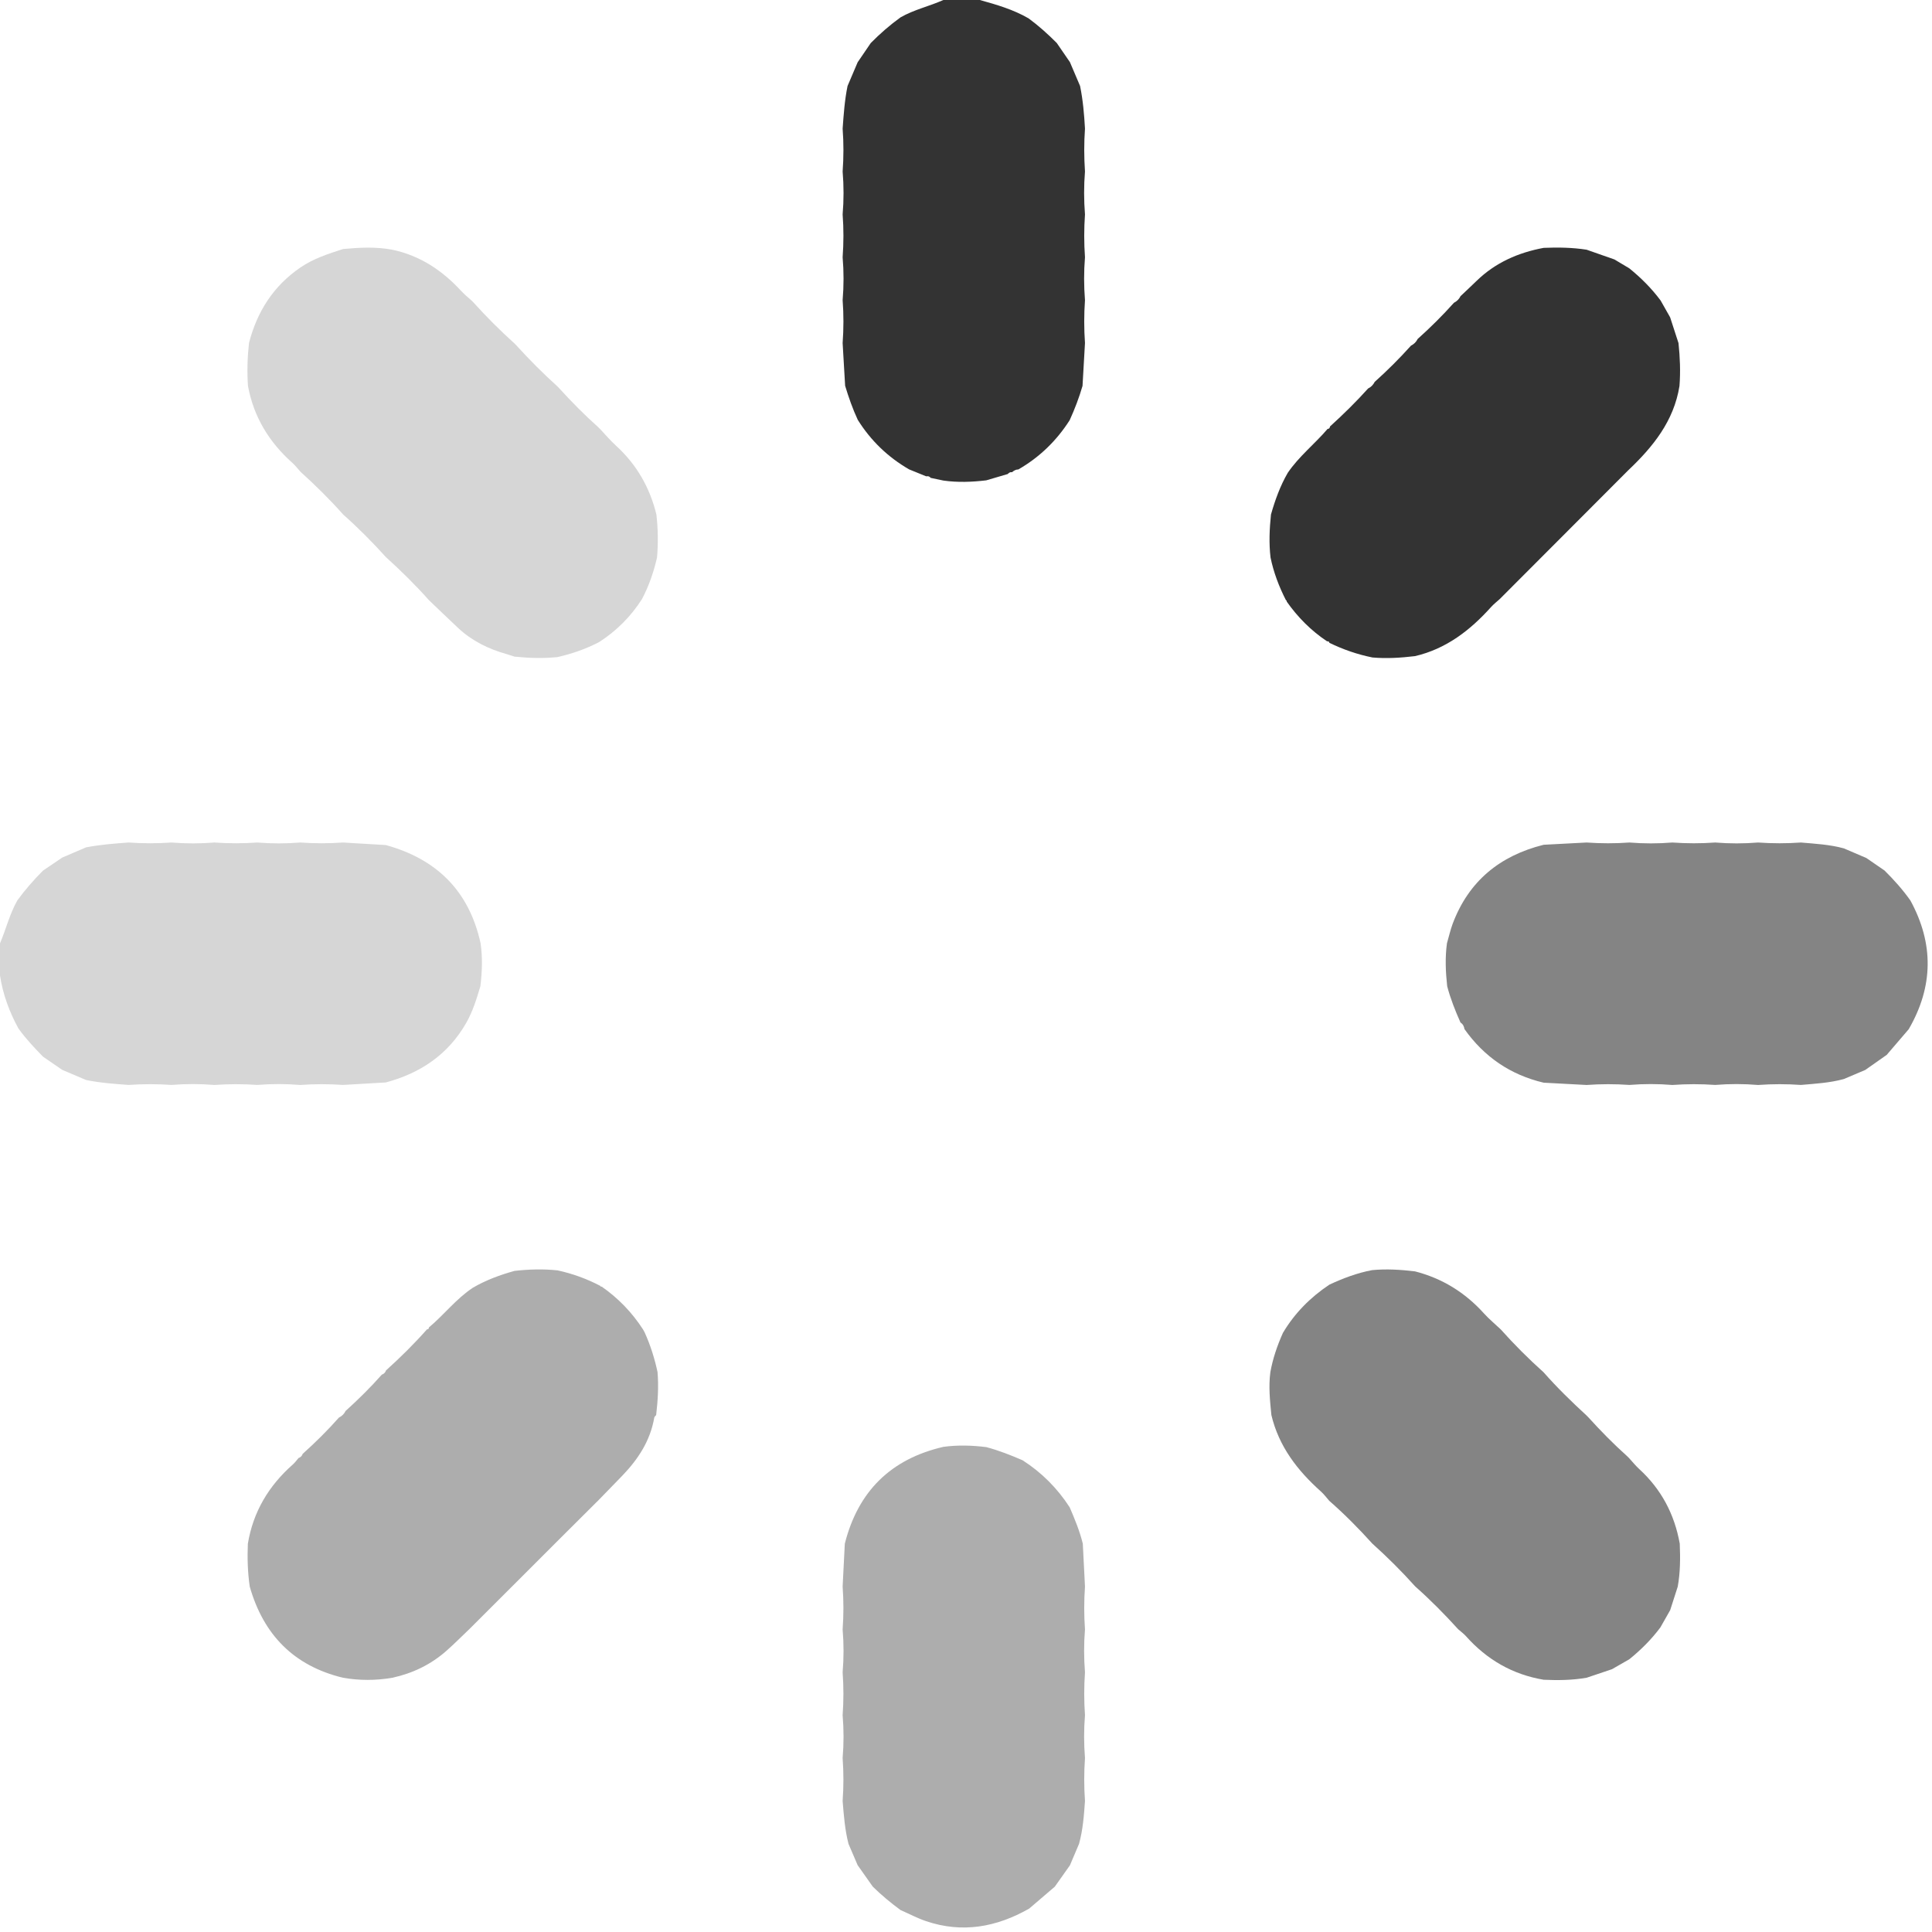 <svg width="48" height="48" viewBox="0 0 48 48" fill="none" xmlns="http://www.w3.org/2000/svg">
<g id="Icons">
<g id="Functional">
<g id="Icon/Functional/Spinner/Filled/White">
<path id="Fill-6" fill-rule="evenodd" clip-rule="evenodd" d="M23.438 0H24.343C24.761 0.116 25.177 0.237 25.556 0.457C25.806 0.641 26.036 0.848 26.255 1.068C26.364 1.227 26.473 1.385 26.582 1.544C26.666 1.741 26.75 1.939 26.834 2.136C26.906 2.486 26.936 2.841 26.956 3.196C26.931 3.551 26.932 3.906 26.956 4.261C26.927 4.616 26.928 4.972 26.956 5.327C26.931 5.682 26.931 6.037 26.956 6.392C26.927 6.747 26.928 7.102 26.956 7.458C26.931 7.813 26.931 8.168 26.956 8.522C26.936 8.877 26.915 9.233 26.895 9.588C26.81 9.879 26.702 10.162 26.576 10.439C26.25 10.95 25.827 11.36 25.301 11.663C25.238 11.663 25.189 11.693 25.143 11.732C25.098 11.724 25.066 11.745 25.037 11.777C24.859 11.83 24.681 11.882 24.503 11.934C24.148 11.976 23.793 11.99 23.437 11.939C23.331 11.917 23.226 11.895 23.12 11.872C23.093 11.832 23.054 11.827 23.011 11.834C22.869 11.776 22.728 11.719 22.587 11.662C22.059 11.357 21.634 10.947 21.311 10.431C21.184 10.157 21.084 9.873 20.997 9.584C20.976 9.23 20.955 8.877 20.935 8.523C20.961 8.168 20.962 7.812 20.935 7.457C20.965 7.102 20.965 6.747 20.935 6.392C20.961 6.037 20.962 5.682 20.935 5.327C20.965 4.972 20.965 4.617 20.935 4.261C20.961 3.906 20.962 3.551 20.935 3.196C20.961 2.841 20.985 2.487 21.057 2.137C21.14 1.941 21.224 1.744 21.308 1.547C21.417 1.388 21.526 1.228 21.634 1.069C21.864 0.836 22.109 0.622 22.374 0.431C22.709 0.239 23.088 0.156 23.438 0Z" fill="#333333"/>
<path id="Fill-8" opacity="0.2" fill-rule="evenodd" clip-rule="evenodd" d="M0 24.237V23.438C0.149 23.085 0.24 22.71 0.429 22.373C0.621 22.108 0.837 21.863 1.067 21.631C1.227 21.523 1.386 21.415 1.545 21.307C1.742 21.222 1.939 21.138 2.136 21.053C2.486 20.985 2.841 20.957 3.196 20.932C3.551 20.957 3.906 20.957 4.261 20.932C4.616 20.961 4.972 20.961 5.327 20.932C5.682 20.957 6.037 20.957 6.392 20.932C6.747 20.961 7.102 20.961 7.458 20.932C7.813 20.957 8.168 20.957 8.523 20.932C8.877 20.953 9.231 20.974 9.585 20.995C10.852 21.344 11.657 22.139 11.94 23.437C11.992 23.793 11.978 24.148 11.935 24.503C11.841 24.817 11.746 25.13 11.581 25.418C11.131 26.202 10.444 26.663 9.585 26.893C9.231 26.914 8.877 26.935 8.523 26.955C8.168 26.93 7.813 26.93 7.458 26.956C7.102 26.926 6.747 26.926 6.392 26.955C6.037 26.93 5.682 26.93 5.327 26.956C4.972 26.926 4.616 26.926 4.261 26.955C3.906 26.93 3.551 26.93 3.196 26.955C2.841 26.929 2.486 26.904 2.137 26.832C1.94 26.748 1.742 26.664 1.545 26.58C1.386 26.471 1.227 26.362 1.069 26.253C0.853 26.031 0.64 25.806 0.459 25.554C0.232 25.141 0.072 24.704 0 24.237Z" fill="#333333"/>
<path id="Fill-10" opacity="0.4" fill-rule="evenodd" clip-rule="evenodd" d="M21.308 46.34C21.232 46.163 21.157 45.987 21.081 45.811C20.991 45.461 20.964 45.103 20.935 44.745C20.961 44.389 20.961 44.034 20.935 43.679C20.965 43.324 20.965 42.969 20.935 42.614C20.961 42.259 20.961 41.904 20.935 41.548C20.965 41.193 20.965 40.838 20.935 40.483C20.961 40.128 20.961 39.773 20.935 39.418C20.953 39.063 20.971 38.708 20.989 38.353C21.317 37.054 22.13 36.249 23.437 35.947C23.793 35.898 24.148 35.909 24.503 35.953C24.814 36.035 25.112 36.153 25.406 36.28C25.881 36.585 26.27 36.975 26.576 37.449C26.703 37.743 26.825 38.039 26.902 38.352L26.956 39.418C26.931 39.773 26.931 40.128 26.956 40.483C26.927 40.838 26.928 41.193 26.956 41.549C26.931 41.904 26.931 42.259 26.956 42.614C26.927 42.969 26.928 43.324 26.956 43.679C26.931 44.034 26.931 44.389 26.956 44.744C26.931 45.103 26.905 45.462 26.808 45.811C26.733 45.988 26.657 46.166 26.582 46.343C26.456 46.52 26.331 46.697 26.206 46.874C25.993 47.056 25.781 47.237 25.569 47.419C24.757 47.881 23.906 48.036 23.003 47.729C22.787 47.655 22.584 47.547 22.374 47.455C22.131 47.277 21.9 47.085 21.684 46.873C21.559 46.695 21.433 46.518 21.308 46.34Z" fill="#333333"/>
<path id="Fill-12" opacity="0.6" fill-rule="evenodd" clip-rule="evenodd" d="M46.343 26.582C46.166 26.657 45.988 26.733 45.811 26.808C45.462 26.904 45.102 26.924 44.744 26.955C44.389 26.93 44.034 26.93 43.679 26.956C43.324 26.926 42.969 26.926 42.614 26.955C42.259 26.93 41.904 26.93 41.549 26.956C41.194 26.926 40.838 26.926 40.483 26.955C40.128 26.93 39.773 26.93 39.418 26.956C39.063 26.937 38.708 26.918 38.352 26.899C37.527 26.705 36.873 26.258 36.384 25.567C36.374 25.5 36.346 25.443 36.286 25.405C36.155 25.112 36.037 24.814 35.955 24.503C35.916 24.148 35.9 23.793 35.949 23.437C35.996 23.276 36.032 23.111 36.09 22.954C36.488 21.891 37.264 21.259 38.352 20.988C38.708 20.969 39.063 20.95 39.418 20.932C39.773 20.957 40.128 20.958 40.483 20.932C40.838 20.961 41.193 20.961 41.549 20.932C41.904 20.957 42.259 20.958 42.614 20.932C42.969 20.961 43.324 20.961 43.679 20.932C44.034 20.957 44.389 20.957 44.744 20.932C45.102 20.963 45.462 20.982 45.811 21.078L46.369 21.317C46.52 21.421 46.671 21.524 46.821 21.628C47.054 21.859 47.273 22.103 47.463 22.372C48.049 23.445 48.035 24.511 47.422 25.57C47.239 25.782 47.057 25.995 46.875 26.208C46.698 26.332 46.52 26.457 46.343 26.582Z" fill="#333333"/>
<path id="Fill-15" opacity="0.6" fill-rule="evenodd" clip-rule="evenodd" d="M41.252 40.432C41.03 40.73 40.769 40.99 40.481 41.223C40.337 41.306 40.193 41.389 40.049 41.471C39.839 41.542 39.629 41.612 39.419 41.683C39.065 41.745 38.709 41.749 38.352 41.733C37.58 41.603 36.942 41.234 36.423 40.652C36.365 40.587 36.292 40.535 36.227 40.477L36.229 40.479C35.891 40.106 35.537 39.748 35.16 39.414C34.824 39.039 34.468 38.685 34.094 38.349C33.757 37.976 33.404 37.619 33.025 37.287C32.956 37.209 32.894 37.123 32.816 37.054C32.233 36.533 31.772 35.935 31.587 35.156C31.552 34.801 31.514 34.446 31.562 34.089C31.623 33.751 31.734 33.428 31.874 33.115C32.165 32.625 32.556 32.232 33.029 31.916C33.369 31.758 33.718 31.626 34.089 31.556C34.446 31.522 34.801 31.544 35.156 31.587C35.833 31.761 36.399 32.112 36.867 32.63C36.995 32.772 37.145 32.895 37.285 33.028C37.62 33.403 37.975 33.758 38.35 34.094C38.683 34.472 39.044 34.824 39.415 35.165C39.432 35.183 39.45 35.201 39.467 35.218C39.77 35.552 40.085 35.873 40.42 36.173C40.438 36.191 40.455 36.208 40.473 36.225C40.556 36.316 40.634 36.413 40.724 36.496C41.274 36.999 41.603 37.621 41.733 38.352C41.748 38.709 41.747 39.066 41.683 39.419L41.495 40.004C41.414 40.146 41.333 40.289 41.252 40.432Z" fill="#333333"/>
<path id="Fill-17" opacity="0.201" fill-rule="evenodd" clip-rule="evenodd" d="M14.853 10.604C14.871 10.621 14.889 10.639 14.906 10.656C15.039 10.796 15.164 10.945 15.307 11.075C15.818 11.542 16.145 12.114 16.308 12.783C16.349 13.139 16.354 13.494 16.324 13.851C16.241 14.21 16.123 14.557 15.95 14.884C15.673 15.318 15.318 15.673 14.886 15.952C14.558 16.123 14.212 16.243 13.851 16.325C13.495 16.362 13.139 16.35 12.783 16.314C12.716 16.292 12.65 16.269 12.583 16.25C12.133 16.123 11.723 15.922 11.38 15.6C11.136 15.372 10.897 15.14 10.656 14.91L10.658 14.912C10.323 14.536 9.965 14.183 9.592 13.845L9.593 13.847C9.255 13.473 8.902 13.116 8.525 12.782C8.191 12.405 7.832 12.053 7.459 11.715L7.461 11.716C7.397 11.645 7.338 11.567 7.267 11.503C6.687 10.987 6.302 10.358 6.161 9.589C6.136 9.233 6.147 8.878 6.186 8.523C6.386 7.744 6.791 7.106 7.463 6.646C7.789 6.423 8.156 6.306 8.524 6.187C8.933 6.149 9.342 6.127 9.75 6.205C10.44 6.351 10.994 6.723 11.465 7.236C11.542 7.319 11.632 7.39 11.716 7.467C11.733 7.484 11.751 7.502 11.768 7.52C12.088 7.874 12.426 8.212 12.781 8.532C12.799 8.55 12.816 8.568 12.833 8.585C13.155 8.939 13.491 9.277 13.847 9.598C13.864 9.615 13.881 9.633 13.898 9.651C14.201 9.984 14.517 10.304 14.853 10.604Z" fill="#333333"/>
<path id="Fill-19" fill-rule="evenodd" clip-rule="evenodd" d="M40.48 6.667C40.771 6.903 41.034 7.165 41.258 7.467C41.336 7.606 41.415 7.745 41.494 7.884C41.563 8.098 41.633 8.311 41.702 8.525C41.739 8.879 41.754 9.234 41.726 9.589C41.587 10.464 41.065 11.105 40.448 11.689C40.095 12.044 39.741 12.399 39.387 12.753C39.032 13.108 38.678 13.463 38.323 13.819C37.968 14.174 37.613 14.53 37.258 14.886C37.186 14.951 37.108 15.011 37.044 15.083C36.525 15.66 35.931 16.12 35.157 16.301C34.805 16.343 34.453 16.366 34.099 16.335C33.726 16.26 33.37 16.137 33.029 15.971C33.022 15.939 33 15.93 32.97 15.933C32.572 15.668 32.241 15.334 31.966 14.943L31.968 14.923L31.95 14.914C31.777 14.576 31.643 14.223 31.566 13.851C31.524 13.494 31.54 13.139 31.577 12.783C31.679 12.424 31.805 12.074 31.993 11.749C32.271 11.338 32.664 11.031 32.983 10.657C33.025 10.656 33.038 10.629 33.045 10.594C33.375 10.295 33.692 9.983 33.99 9.652C34.065 9.617 34.117 9.559 34.155 9.487C34.472 9.203 34.772 8.903 35.056 8.587C35.129 8.551 35.185 8.496 35.221 8.422C35.537 8.138 35.839 7.84 36.122 7.523C36.195 7.486 36.251 7.431 36.287 7.357C36.421 7.23 36.557 7.104 36.689 6.975C37.155 6.523 37.721 6.276 38.352 6.158C38.709 6.143 39.065 6.149 39.419 6.204L40.11 6.446C40.233 6.519 40.356 6.593 40.48 6.667Z" fill="#333333"/>
<path id="Fill-21" opacity="0.4" fill-rule="evenodd" clip-rule="evenodd" d="M10.608 33.028C10.64 33.028 10.656 33.012 10.656 32.98C11.032 32.666 11.333 32.268 11.746 31.995L11.752 31.991C12.076 31.802 12.424 31.675 12.783 31.575C13.139 31.535 13.495 31.524 13.852 31.562C14.223 31.642 14.577 31.771 14.914 31.947L14.926 31.966L14.949 31.966C15.363 32.254 15.705 32.61 15.978 33.033C15.991 33.058 16.005 33.082 16.018 33.107C16.16 33.422 16.264 33.75 16.336 34.088C16.367 34.446 16.343 34.801 16.302 35.157C16.286 35.178 16.259 35.197 16.255 35.22C16.157 35.794 15.854 36.255 15.459 36.665C15.269 36.863 15.076 37.059 14.885 37.256C14.529 37.61 14.174 37.965 13.818 38.319C13.464 38.673 13.109 39.028 12.755 39.382L12.748 39.389C12.395 39.741 12.042 40.094 11.689 40.447L11.687 40.449C11.488 40.638 11.296 40.834 11.09 41.015C10.704 41.356 10.253 41.573 9.75 41.683C9.34 41.754 8.931 41.755 8.521 41.683C7.299 41.388 6.546 40.614 6.205 39.419C6.153 39.065 6.143 38.709 6.158 38.352C6.29 37.558 6.678 36.911 7.277 36.383C7.33 36.337 7.37 36.278 7.416 36.225C7.468 36.208 7.502 36.172 7.521 36.12C7.838 35.836 8.139 35.537 8.421 35.219C8.495 35.183 8.55 35.129 8.586 35.055C8.902 34.77 9.204 34.471 9.486 34.153C9.539 34.135 9.573 34.099 9.591 34.047C9.948 33.725 10.289 33.388 10.608 33.028Z" fill="#333333"/>
</g>
</g>
</g>
</svg>
